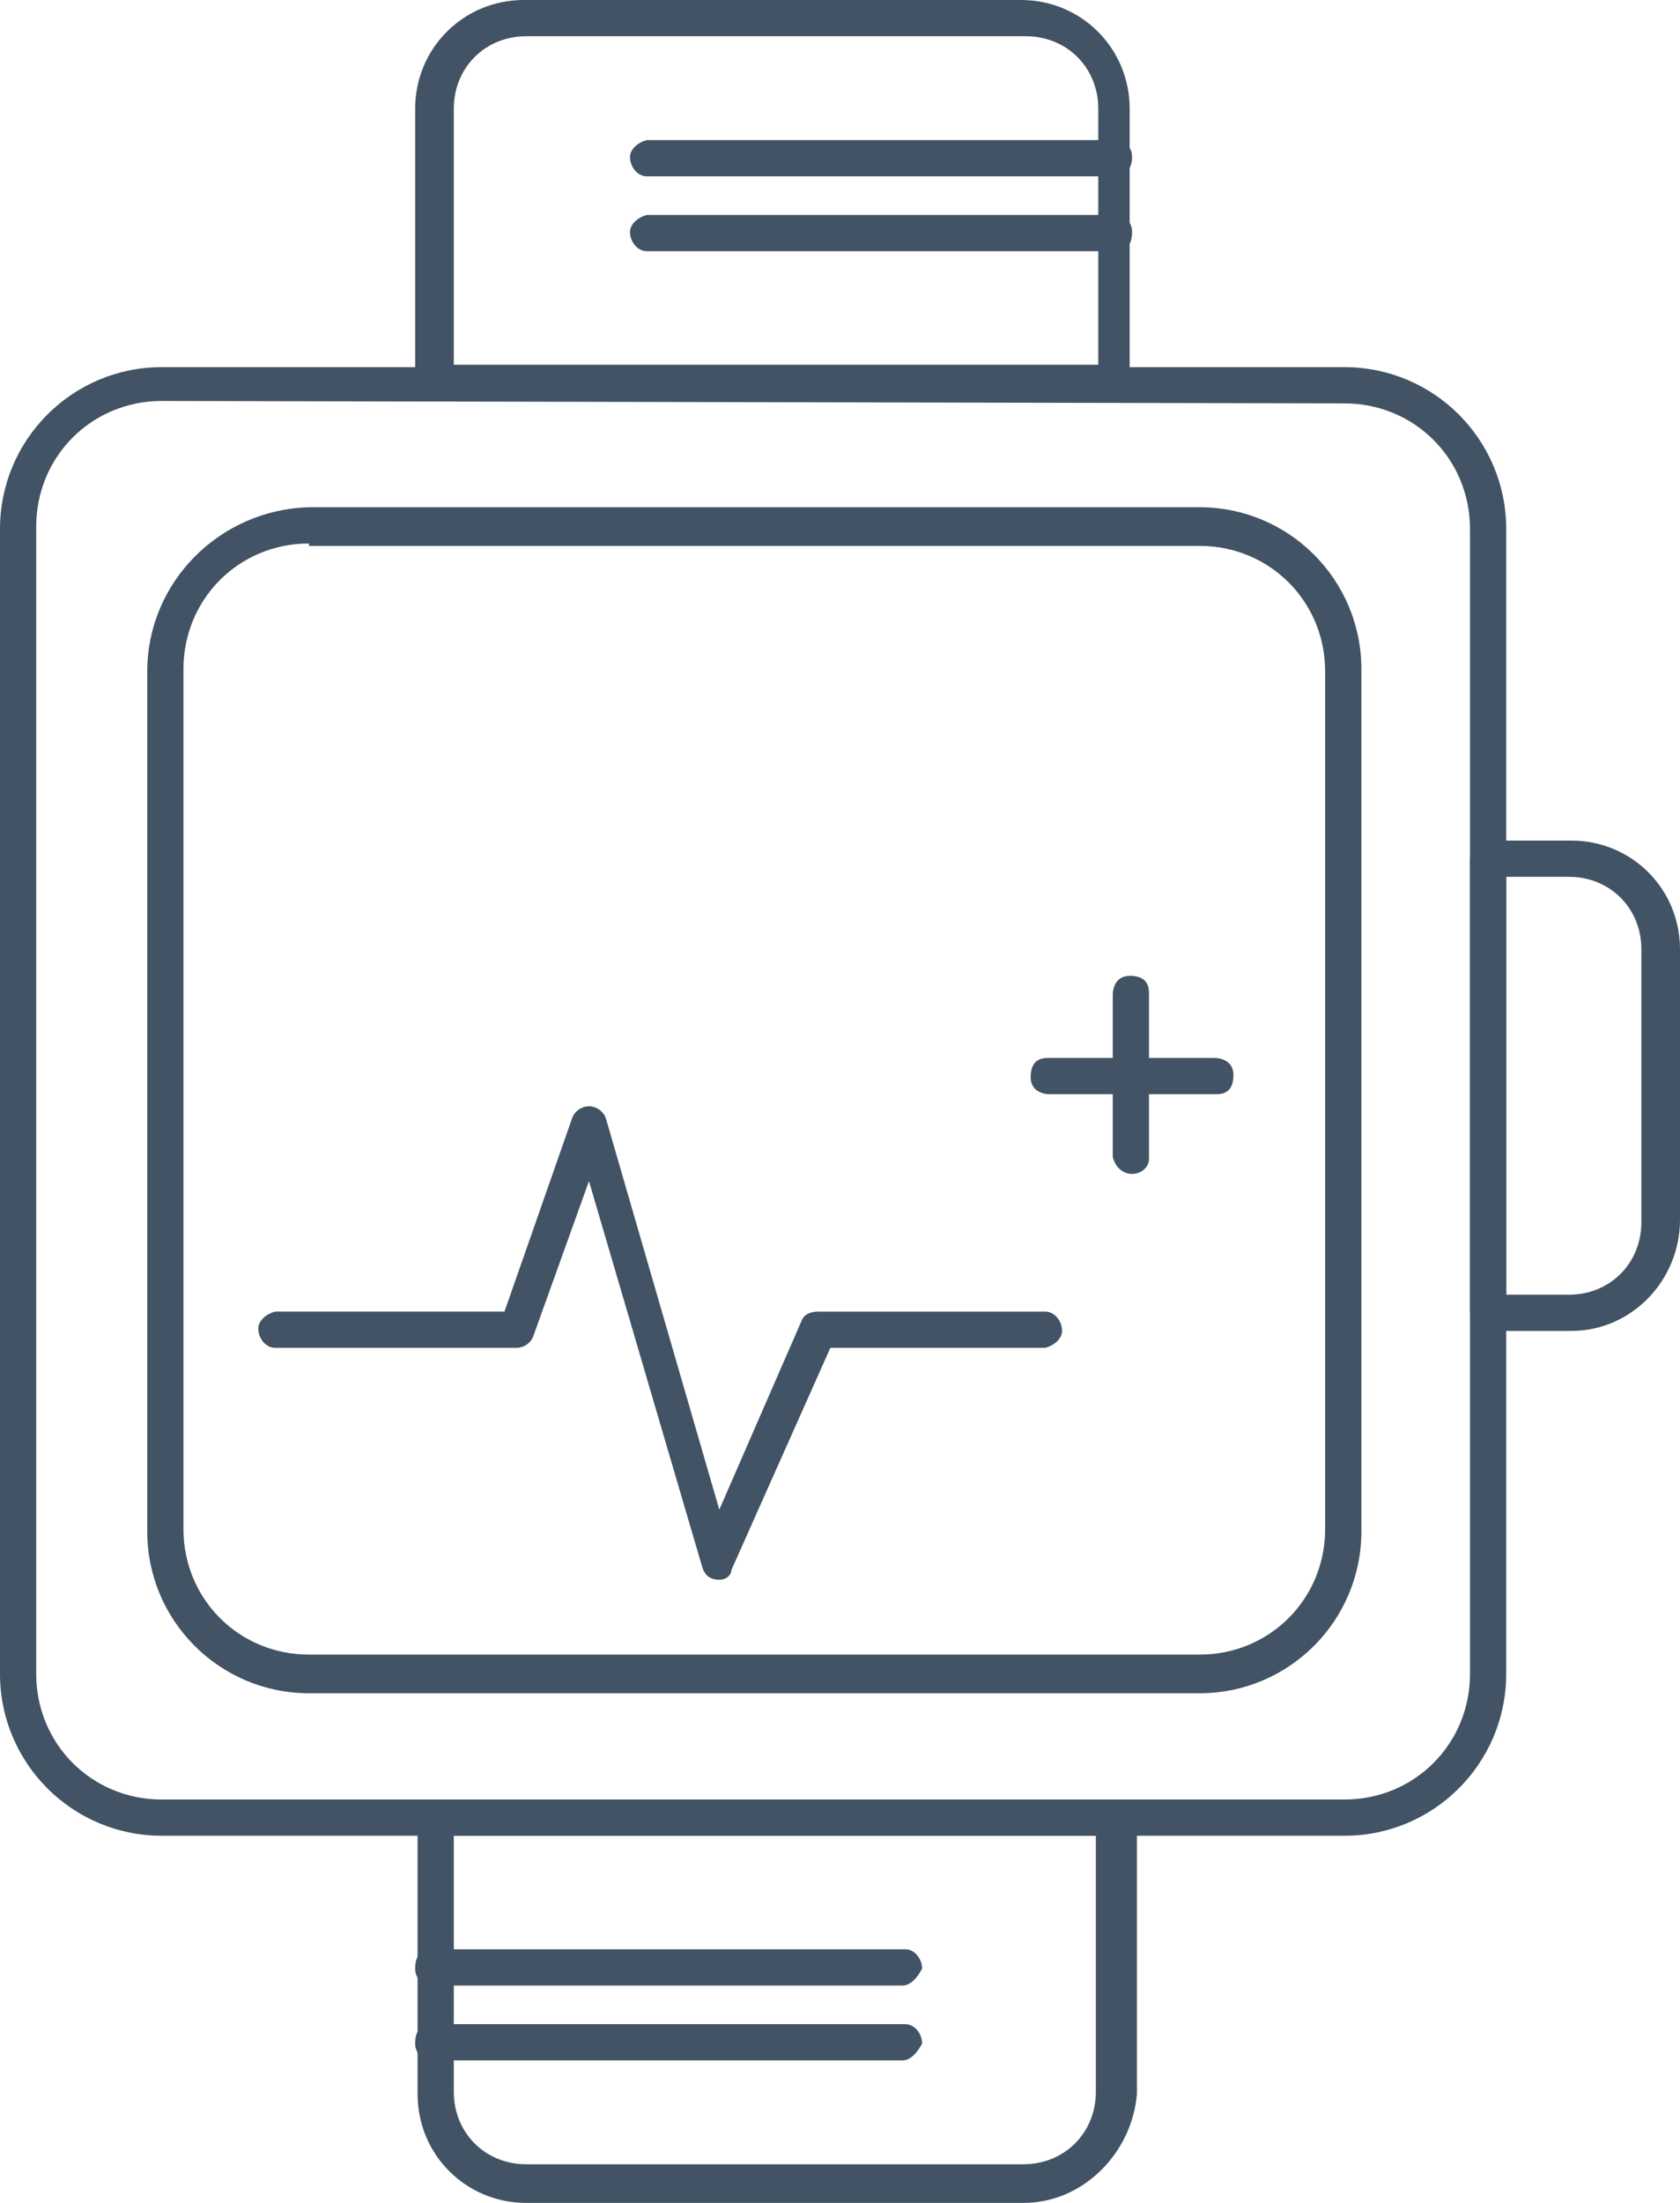 <?xml version="1.0" encoding="utf-8"?>
<!-- Generator: Adobe Illustrator 22.0.1, SVG Export Plug-In . SVG Version: 6.00 Build 0)  -->
<svg version="1.1" id="Layer_1" xmlns="http://www.w3.org/2000/svg" xmlns:xlink="http://www.w3.org/1999/xlink" x="0px" y="0px"
	 width="69.6px" height="91.2px" viewBox="0 0 69.6 91.2" style="enable-background:new 0 0 69.6 91.2;" xml:space="preserve">
<style type="text/css">
	.st0{fill:#415364;}
</style>
<g id="Layer_2_1_">
	<g id="Layer_1-2">
		<g id="_Group_">
			<path id="_Compound_Path_" class="st0" d="M49.7,70.1H12.8c-3.7,0-6.7-3-6.7-6.7V27.8c0-3.7,3-6.7,6.7-6.8c0,0,0,0,0,0h36.9
				c3.7,0,6.7,3,6.7,6.7v35.7C56.4,67.1,53.4,70.1,49.7,70.1z M12.8,22.5c-2.9,0-5.2,2.3-5.2,5.2v35.6c0,2.9,2.3,5.2,5.2,5.2
				c0,0,0,0,0,0h36.9c2.9,0,5.2-2.3,5.2-5.2V27.8c0-2.9-2.3-5.2-5.2-5.2H12.8z"/>
			<path id="_Compound_Path_2" class="st0" d="M55.7,76h-49C3,76,0,73,0,69.3V21.9c0-3.7,3-6.7,6.7-6.7h49c3.7,0,6.7,3,6.7,6.7v47.4
				C62.4,73,59.4,76,55.7,76z M6.7,16.6c-2.9,0-5.2,2.3-5.2,5.2v47.5c0,2.9,2.3,5.2,5.2,5.2h49c2.9,0,5.2-2.3,5.2-5.2l0,0V21.9
				c0-2.9-2.3-5.2-5.2-5.2L6.7,16.6z"/>
			<path id="_Path_" class="st0" d="M29.8,65.4L29.8,65.4c-0.4,0-0.6-0.2-0.7-0.5l-4.7-16l-2.3,6.4c-0.1,0.3-0.4,0.5-0.7,0.5H11.4
				c-0.4,0-0.7-0.4-0.7-0.8c0-0.3,0.3-0.6,0.7-0.7h9.5l2.8-8c0.1-0.3,0.4-0.5,0.7-0.5c0.3,0,0.6,0.2,0.7,0.5l4.7,16.2l3.4-7.8
				c0.1-0.3,0.4-0.4,0.7-0.4h9.4c0.4,0,0.7,0.4,0.7,0.8c0,0.3-0.3,0.6-0.7,0.7h-8.9l-4.1,9.2C30.3,65.2,30.1,65.4,29.8,65.4z"/>
			<path id="_Path_2" class="st0" d="M46.9,48.6c-0.4,0-0.7-0.3-0.8-0.7c0,0,0,0,0,0v-6.7c0-0.4,0.2-0.8,0.7-0.8s0.8,0.2,0.8,0.7
				c0,0.1,0,0.1,0,0.2v6.7C47.6,48.3,47.3,48.6,46.9,48.6C46.9,48.6,46.9,48.6,46.9,48.6z"/>
			<path id="_Path_3" class="st0" d="M50.2,45.3h-6.7c-0.4,0-0.8-0.2-0.8-0.7s0.2-0.8,0.7-0.8c0.1,0,0.1,0,0.2,0h6.7
				c0.4,0,0.8,0.2,0.8,0.7s-0.2,0.8-0.7,0.8C50.4,45.3,50.3,45.3,50.2,45.3z"/>
			<path id="_Compound_Path_3" class="st0" d="M46.2,16.6H18c-0.4,0-0.7-0.3-0.8-0.7V4.5c0-2.5,2-4.5,4.5-4.5c0,0,0,0,0,0h20.6
				c2.5,0,4.5,2,4.5,4.5v11.4C46.9,16.3,46.6,16.6,46.2,16.6z M18.8,15.1h26.7V4.5c0-1.7-1.3-3-3-3H21.8c-1.7,0-3,1.3-3,3L18.8,15.1
				z"/>
			<path id="_Compound_Path_4" class="st0" d="M65.1,55.1h-3.4c-0.4,0-0.7-0.3-0.8-0.8V35.6c0-0.4,0.3-0.7,0.8-0.8h3.4
				c2.5,0,4.5,2,4.5,4.5v11.2C69.6,53,67.6,55.1,65.1,55.1z M62.4,53.6h2.6c1.7,0,3-1.3,3-3V39.3c0-1.7-1.3-3-3-3h-2.6V53.6z"/>
			<path id="_Path_4" class="st0" d="M46.2,10.4H26.8c-0.4,0-0.7-0.4-0.7-0.8c0-0.3,0.3-0.6,0.7-0.7h19.3c0.4,0,0.8,0.2,0.8,0.7
				s-0.2,0.8-0.7,0.8C46.3,10.4,46.2,10.4,46.2,10.4z"/>
			<path id="_Path_5" class="st0" d="M46.2,7.3H26.8c-0.4,0-0.7-0.4-0.7-0.8c0-0.3,0.3-0.6,0.7-0.7h19.3c0.4,0,0.8,0.2,0.8,0.7
				c0,0.4-0.2,0.8-0.7,0.8C46.3,7.4,46.2,7.4,46.2,7.3z"/>
			<path id="_Compound_Path_5" class="st0" d="M42.4,91.2H21.8c-2.5,0-4.5-2-4.5-4.5V75.3c0-0.4,0.3-0.7,0.8-0.7h28.2
				c0.4,0,0.7,0.3,0.8,0.7v11.4C46.9,89.1,44.9,91.2,42.4,91.2L42.4,91.2z M18.8,76v10.6c0,1.7,1.3,3,3,3h20.6c1.7,0,3-1.3,3-3V76
				H18.8z"/>
			<path id="_Path_6" class="st0" d="M37.4,82.2H18c-0.4,0-0.8-0.2-0.8-0.7s0.2-0.8,0.7-0.8c0.1,0,0.1,0,0.2,0h19.4
				c0.4,0,0.7,0.4,0.7,0.8C38,81.9,37.7,82.2,37.4,82.2z"/>
			<path id="_Path_7" class="st0" d="M37.4,85.3H18c-0.4,0-0.8-0.2-0.8-0.7s0.2-0.8,0.7-0.8c0.1,0,0.1,0,0.2,0h19.4
				c0.4,0,0.7,0.4,0.7,0.8C38,85,37.7,85.3,37.4,85.3z"/>
		</g>
	</g>
</g>
</svg>
